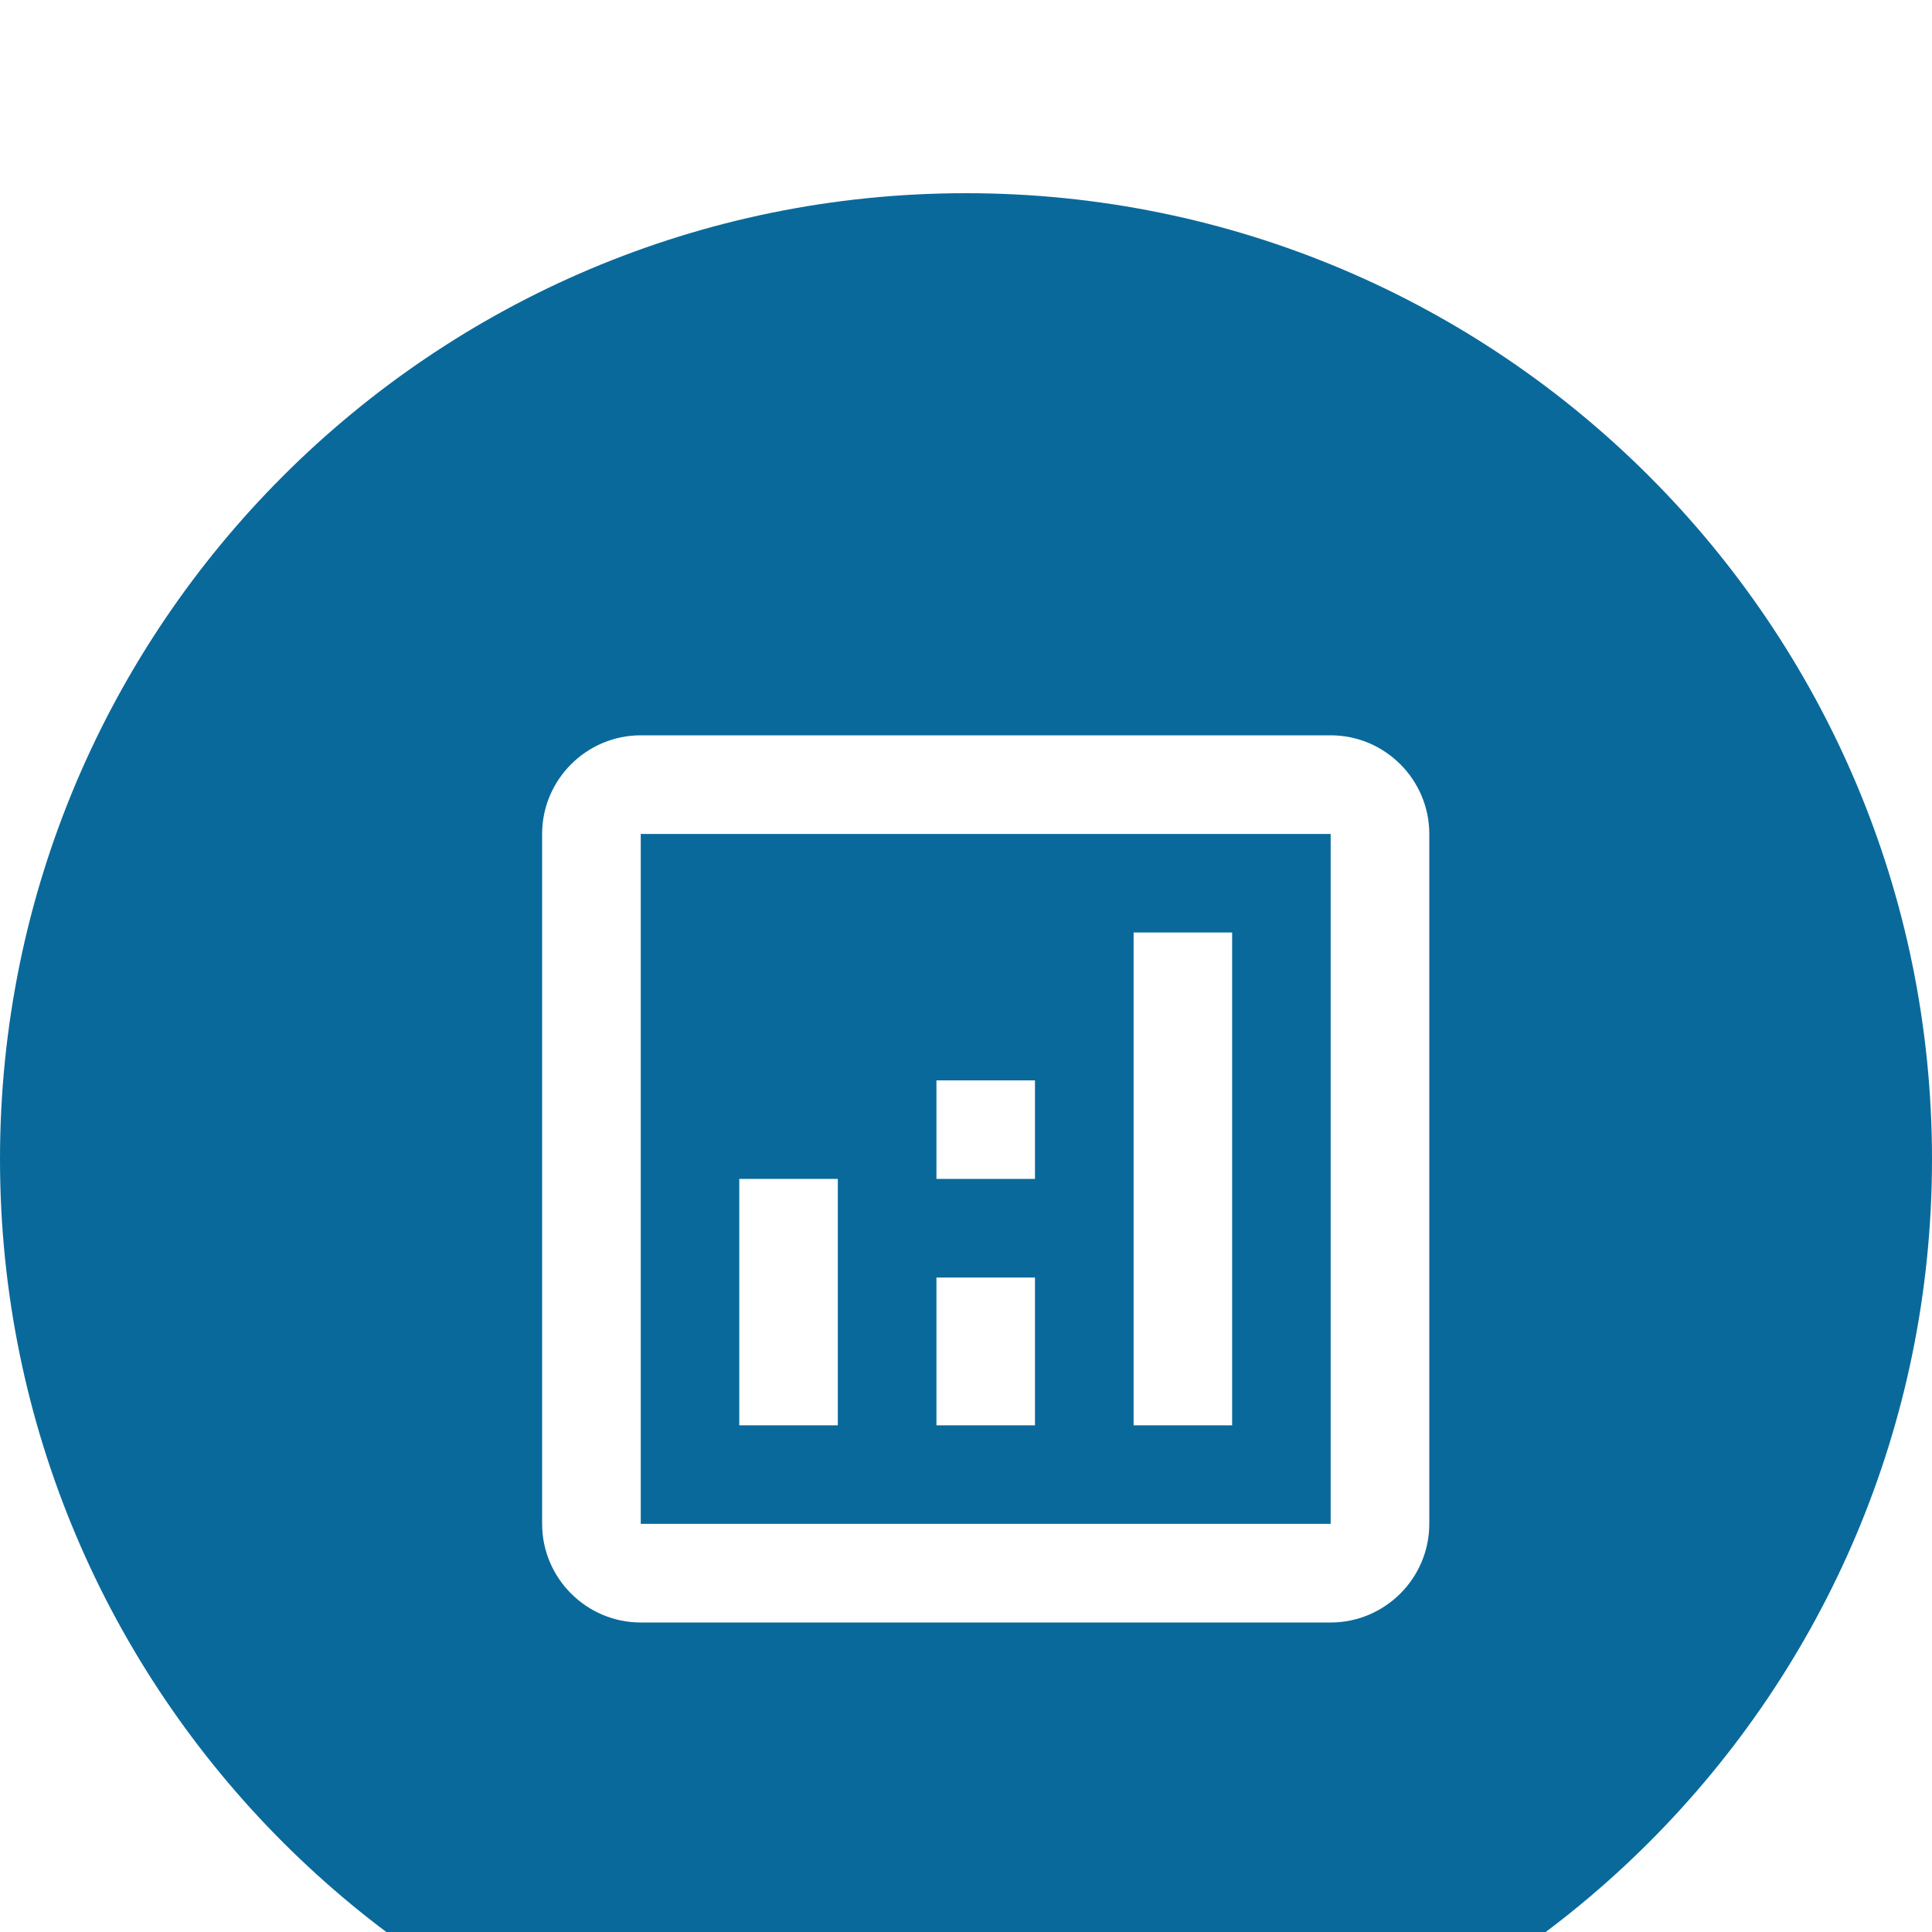 <svg width="20" height="20" viewBox="0 0 20 20" fill="none" xmlns="http://www.w3.org/2000/svg">
<g clip-path="url(#clip0_2_78)">
<rect width="20" height="20" fill="white"/>
<g filter="url(#filter0_d_2_78)">
<path d="M20 10C20 15.523 15.523 20 10 20C4.477 20 0 15.523 0 10C0 4.477 4.477 0 10 0C15.523 0 20 4.477 20 10Z" fill="#0A699B"/>
<path d="M13.775 5.612H6.633C6.071 5.612 5.612 6.071 5.612 6.633V13.775C5.612 14.337 6.071 14.796 6.633 14.796H13.775C14.337 14.796 14.796 14.337 14.796 13.775V6.633C14.796 6.071 14.337 5.612 13.775 5.612ZM13.775 13.775H6.633V6.633H13.775V13.775Z" fill="white"/>
<path d="M8.673 10.204H7.653V12.755H8.673V10.204Z" fill="white"/>
<path d="M12.755 7.653H11.735V12.755H12.755V7.653Z" fill="white"/>
<path d="M10.714 11.225H9.694V12.755H10.714V11.225Z" fill="white"/>
<path d="M10.714 9.184H9.694V10.204H10.714V9.184Z" fill="white"/>
</g>
</g>
<defs>
<filter id="filter0_d_2_78" x="-14" y="-12" width="48" height="48" filterUnits="userSpaceOnUse" color-interpolation-filters="sRGB">
<feFlood flood-opacity="0" result="BackgroundImageFix"/>
<feColorMatrix in="SourceAlpha" type="matrix" values="0 0 0 0 0 0 0 0 0 0 0 0 0 0 0 0 0 0 127 0" result="hardAlpha"/>
<feOffset dy="2"/>
<feGaussianBlur stdDeviation="7"/>
<feComposite in2="hardAlpha" operator="out"/>
<feColorMatrix type="matrix" values="0 0 0 0 0.69 0 0 0 0 0.757 0 0 0 0 0.776 0 0 0 0.5 0"/>
<feBlend mode="normal" in2="BackgroundImageFix" result="effect1_dropShadow_2_78"/>
<feBlend mode="normal" in="SourceGraphic" in2="effect1_dropShadow_2_78" result="shape"/>
</filter>
<clipPath id="clip0_2_78">
<rect width="20" height="20" fill="white"/>
</clipPath>
</defs>
</svg>
